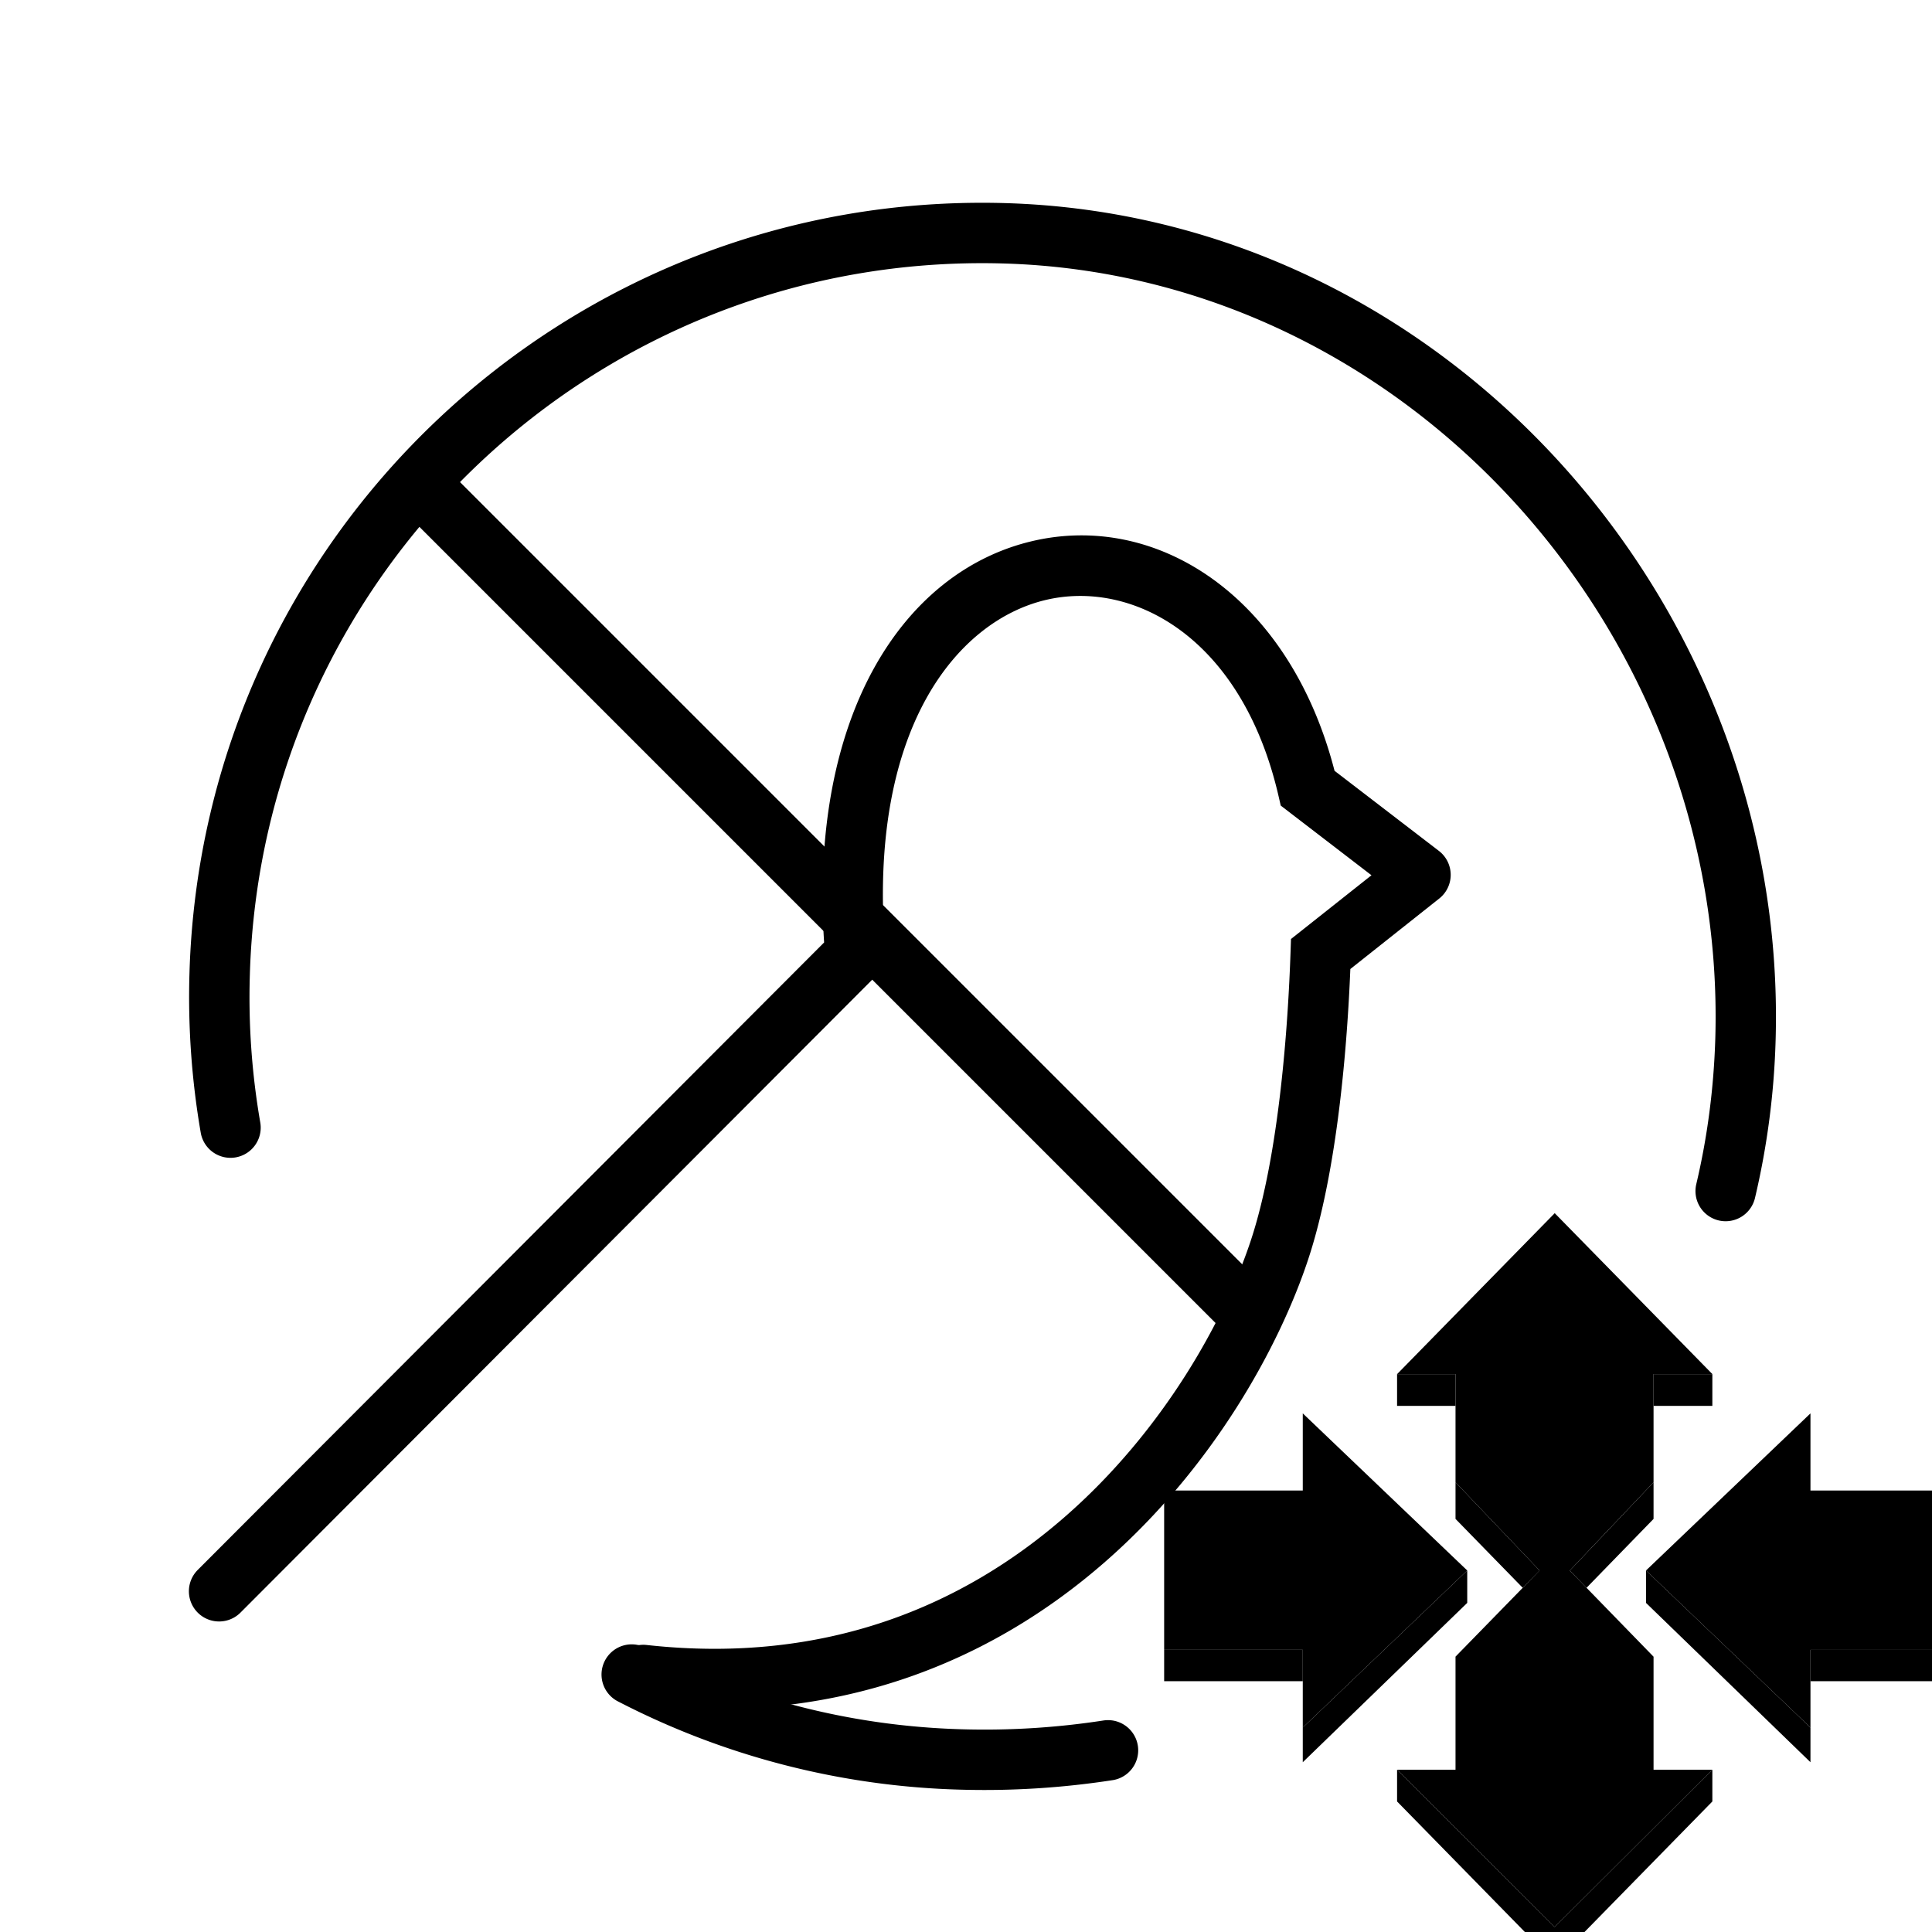 <svg fill="currentColor" viewBox="0 0 32 32"  xmlns="http://www.w3.org/2000/svg"><path fill-rule="evenodd" clip-rule="evenodd" d="M22.104 12.766c-.747-2.89-2.949-4.309-5.042-3.795-2.085.511-3.659 2.841-3.412 6.639L3.275 26.003a.5.5 0 0 0 .708.707l10.7-10.72-.019-.23c-.307-3.686 1.188-5.463 2.637-5.818 1.441-.354 3.258.596 3.872 3.227l.04.174 1.503 1.154-1.333 1.056-.008.23c-.039 1.138-.18 3.33-.662 4.777-.429 1.289-1.437 3.14-3.09 4.576-1.639 1.425-3.91 2.443-6.913 2.11a.5.5 0 1 0-.11.994c3.317.368 5.859-.766 7.68-2.35 1.808-1.571 2.906-3.584 3.382-5.014.5-1.498.655-3.633.704-4.826l1.473-1.168a.5.5 0 0 0-.006-.788l-1.73-1.328Z" fill="currentColor"/><path fill-rule="evenodd" clip-rule="evenodd" d="M15.925 28.642a12.93 12.93 0 0 0 2.356-.146.5.5 0 0 1 .154.988 13.94 13.94 0 0 1-2.539.158 13.085 13.085 0 0 1-5.65-1.456.5.5 0 1 1 .459-.888c1.567.81 3.337 1.29 5.22 1.344Zm12.541-8.428a.5.5 0 0 1-.37-.602c.183-.774.29-1.583.315-2.42.191-6.722-5.108-12.637-11.793-12.828-6.701-.191-12.29 5.088-12.48 11.792-.025.832.036 1.647.173 2.436a.5.5 0 1 1-.986.17 13.207 13.207 0 0 1-.187-2.634c.207-7.256 6.255-12.97 13.508-12.764 7.27.208 12.97 6.616 12.764 13.856a12.963 12.963 0 0 1-.342 2.623.5.5 0 0 1-.602.371Z" fill="currentColor"/><path fill-rule="evenodd" clip-rule="evenodd" d="M20.377 22.157 6.45 8.23l.707-.707L21.084 21.45l-.707.707Z" fill="currentColor"/><path fill-rule="evenodd" clip-rule="evenodd" d="M23.14 22.76h.968v.526h-.968v-.526Zm2.61 9.744-2.61-2.666v-.526l2.61 2.605 2.612-2.605v.526l-2.611 2.666Zm2.612-9.744h-.974v.526h.974v-.526Zm-.974 1.792v.606l-1.11 1.141-.277-.286.569-.599.818-.862Zm-3.28 0v.606l1.113 1.141.28-.286-1.393-1.461Zm5.879 4.062-2.724-2.602v.537l2.724 2.639v-.574Zm1.148-1.287h-1.148v.519h2.295v-.519h-1.147Zm-6.833-1.315-2.724 2.602v.574l2.724-2.639v-.537Zm-2.724 1.315h-2.296v.519h2.296v-.519Z" fill="currentColor"/><path fill-rule="evenodd" clip-rule="evenodd" d="M24.108 29.312h-.968l2.61 2.605 2.612-2.605h-.974V27.44l-1.11-1.141-.277-.286.569-.6.818-.861V22.759h.974l-2.611-2.665-2.61 2.665h.967V24.552l1.392 1.46-.279.287-1.113 1.14v1.873Zm5.879-.698-2.724-2.602 2.724-2.602v1.278h2.295v2.639h-2.295v1.287Zm-5.685-2.602-2.724 2.602v-1.288h-2.296v-2.638h2.296V23.41l2.724 2.602Z" fill="currentColor"/></svg>